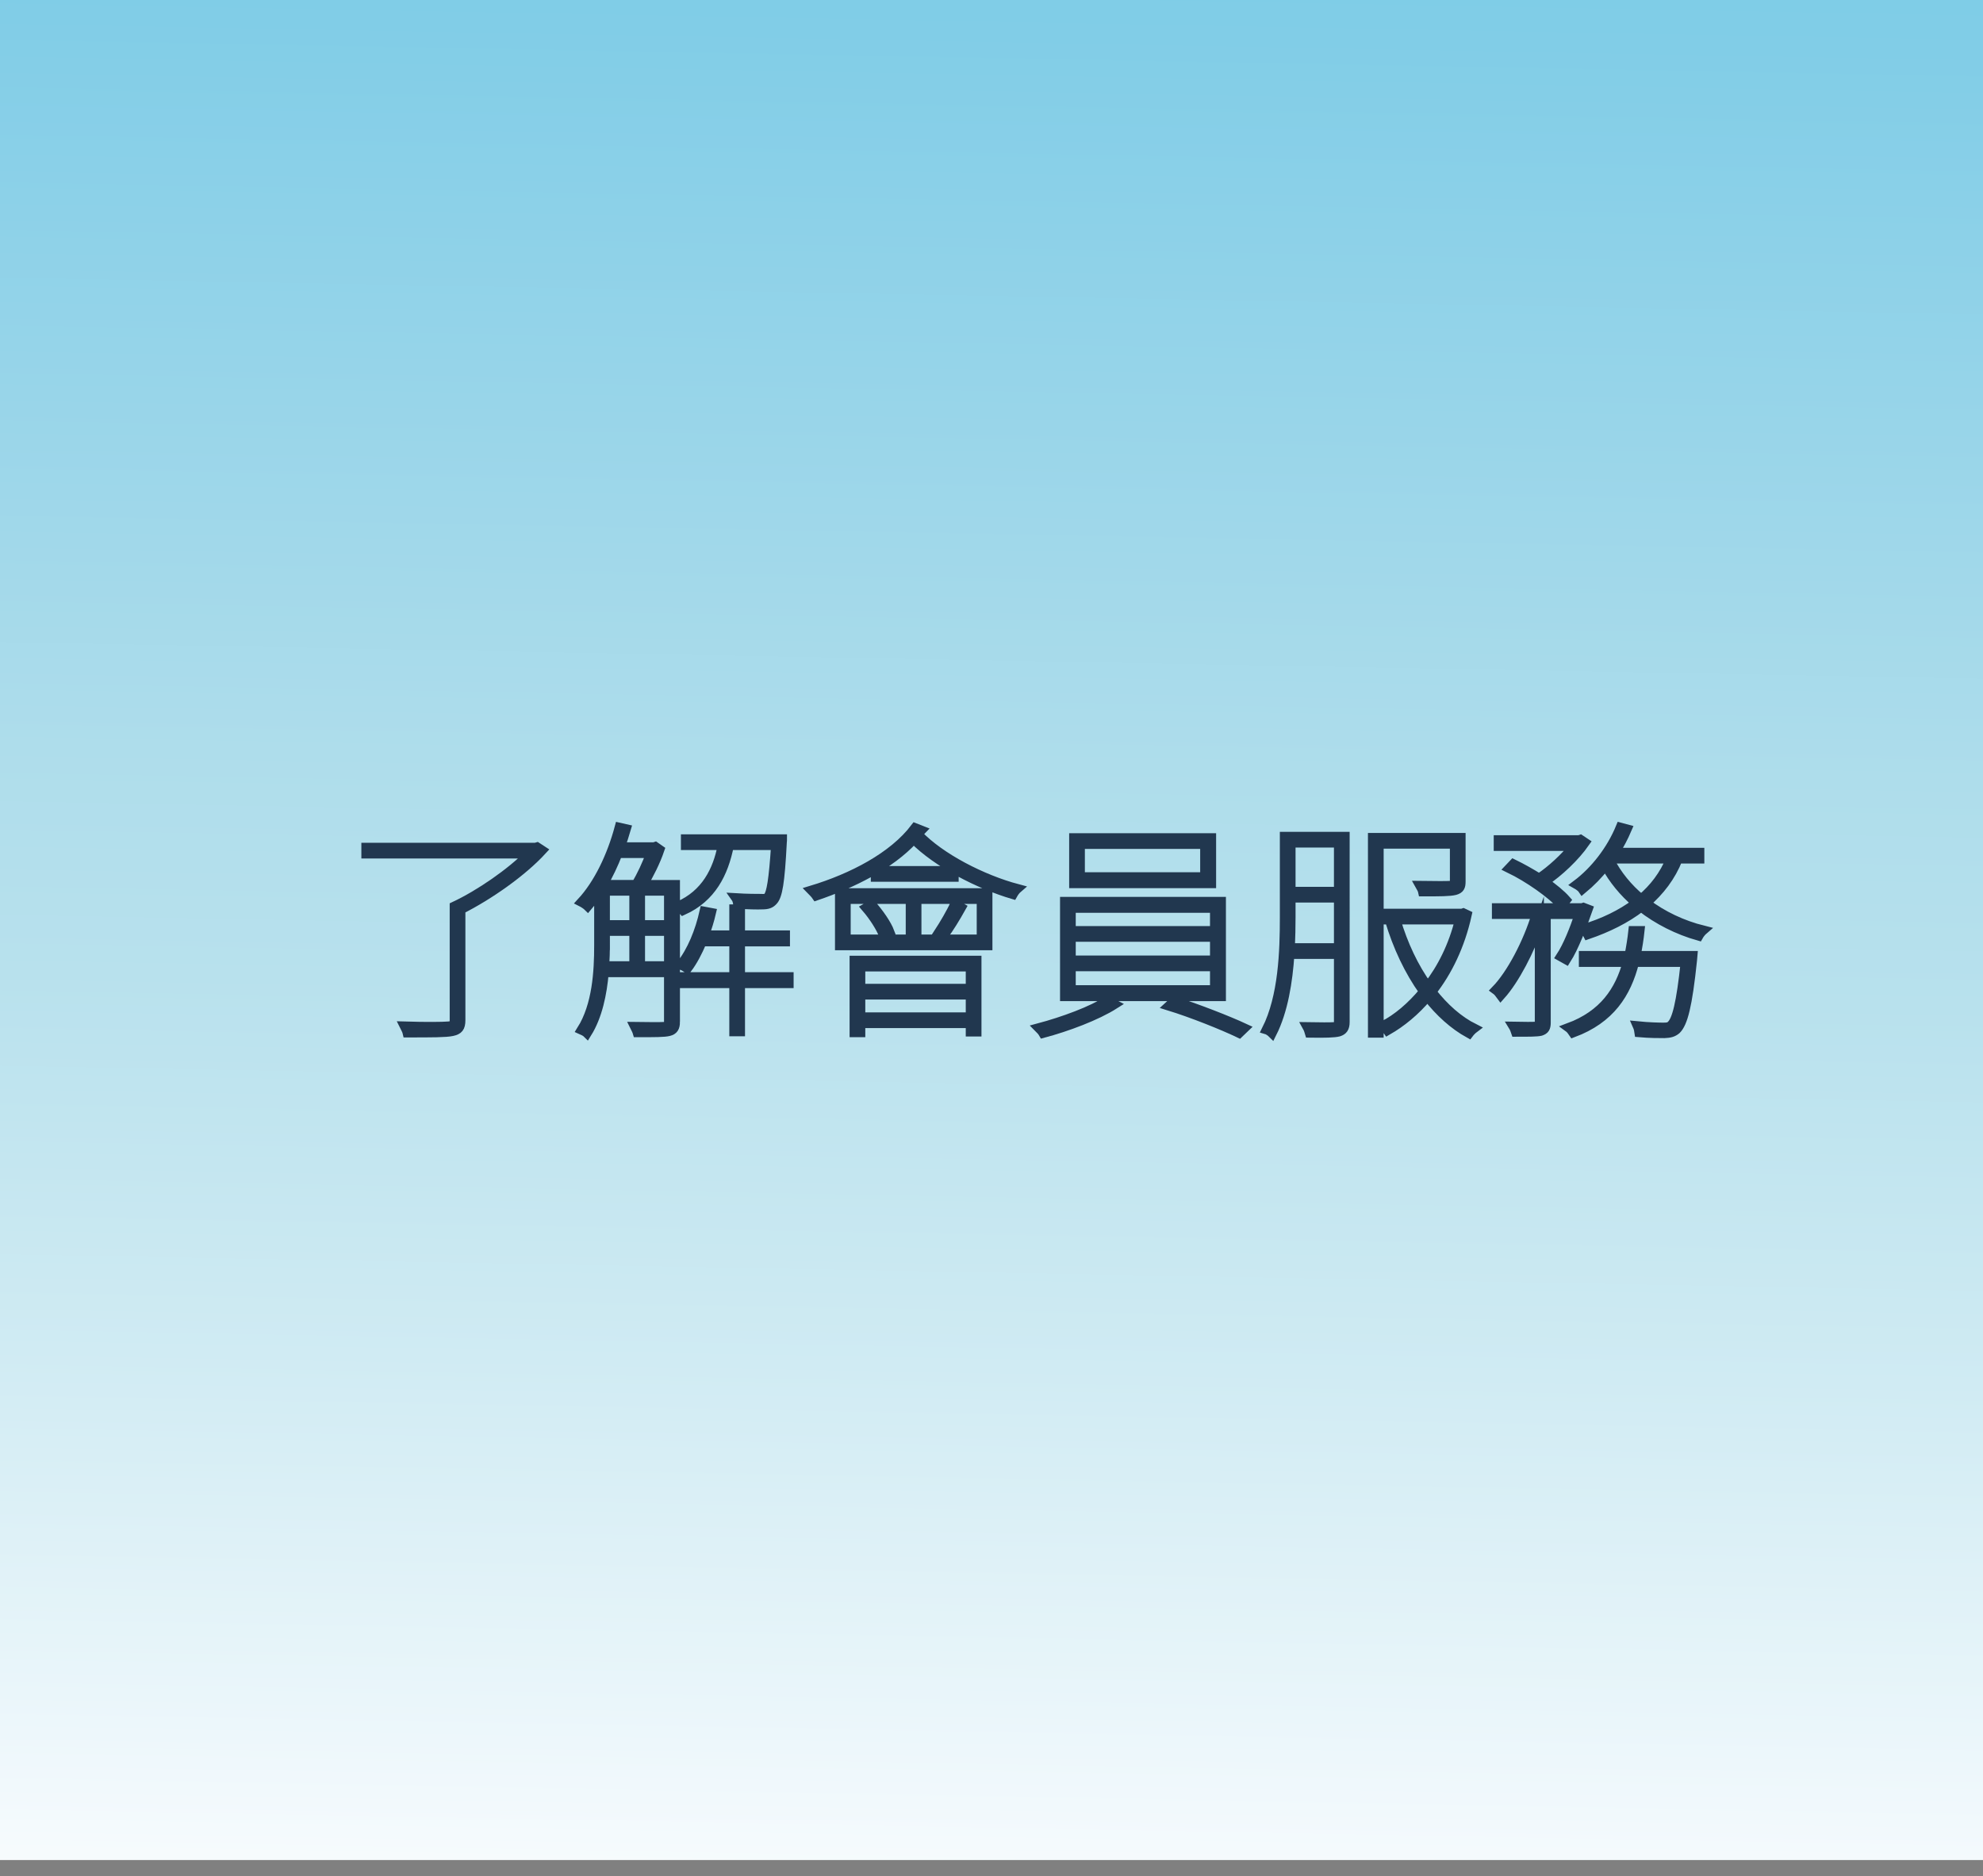 <?xml version="1.0" encoding="utf-8"?>
<!-- Generator: Adobe Illustrator 16.0.0, SVG Export Plug-In . SVG Version: 6.00 Build 0)  -->
<!DOCTYPE svg PUBLIC "-//W3C//DTD SVG 1.1//EN" "http://www.w3.org/Graphics/SVG/1.1/DTD/svg11.dtd">
<svg version="1.1" xmlns="http://www.w3.org/2000/svg" xmlns:xlink="http://www.w3.org/1999/xlink" x="0px" y="0px"
	 width="436.557px" height="413.051px" viewBox="0 0 436.557 413.051" enable-background="new 0 0 436.557 413.051"
	 xml:space="preserve">
<rect x="0" y="0" width="436.557" height="413.051" fill="#808080" stroke="none"/>
<g id="圖層_2" display="none">
</g>
<g id="圖層_1參考">
</g>
<g id="圖層_3">
</g>
<g id="圖層_4">
</g>
<g id="圖層_7">
</g>
<g id="圖層_6">
</g>
<g id="廣告圖1">
</g>
<g id="圖層_8">
	<linearGradient id="SVGID_2_" gradientUnits="userSpaceOnUse" x1="223.222" y1="-62.236" x2="213.05" y2="487.05">
		<stop  offset="2.050913e-008" style="stop-color:#74CAE6"/>
		<stop  offset="0.127" style="stop-color:#81CDE7"/>
		<stop  offset="0.337" style="stop-color:#A1D8EA"/>
		<stop  offset="0.419" style="stop-color:#AEDDEB"/>
		<stop  offset="0.51" style="stop-color:#B8E1ED"/>
		<stop  offset="0.661" style="stop-color:#D0EBF3;stop-opacity:1"/>
		<stop  offset="0.852" style="stop-color:#F4FAFD;stop-opacity:1"/>
		<stop  offset="0.909" style="stop-color:#FFFFFF;stop-opacity:1"/>
		<stop  offset="0.994" style="stop-color:#FFFFFF;stop-opacity:0"/>
	</linearGradient>
	<rect fill-rule="evenodd" clip-rule="evenodd" fill="url(#SVGID_2_)" width="436.557" height="409.469"/>
	<g>
		<path fill="#21374F" stroke="#21374F" stroke-width="2" stroke-miterlimit="10" d="M119.396,187.183
			c-4.422,4.824-11.758,9.949-17.939,13.064v24.319c0,1.658-0.502,2.211-1.908,2.513c-1.408,0.302-4.473,0.302-9.9,0.302
			c-0.1-0.452-0.4-1.005-0.652-1.508c4.873,0.15,8.492,0.101,9.646,0c1.057-0.05,1.357-0.352,1.357-1.256v-25.124
			c5.678-2.663,12.461-7.386,16.531-11.507H80.555v-1.457h37.334l0.352-0.101L119.396,187.183z"/>
		<path fill="#21374F" stroke="#21374F" stroke-width="2" stroke-miterlimit="10" d="M148.693,224.919
			c0,1.306-0.402,1.909-1.459,2.16c-1.004,0.251-3.014,0.251-6.934,0.251c-0.1-0.352-0.402-0.954-0.602-1.356
			c3.164,0.05,5.727,0.05,6.48,0s1.006-0.251,1.006-1.005v-10.854h-14.17c-0.402,4.623-1.406,9.598-3.77,13.366
			c-0.25-0.252-0.904-0.604-1.256-0.754c3.418-5.427,3.818-12.914,3.818-18.592v-11.858c-0.752,1.156-1.557,2.262-2.41,3.267
			c-0.252-0.252-1.006-0.754-1.408-0.955c3.719-4.02,6.633-10.1,8.342-16.481l1.557,0.353c-0.4,1.356-0.803,2.663-1.307,3.969h7.387
			l0.303-0.1l1.004,0.703c-0.904,2.663-2.361,5.527-3.668,7.688h7.086V224.919z M136.029,187.887
			c-0.953,2.462-2.059,4.773-3.266,6.833H140c1.156-1.859,2.412-4.572,3.215-6.833H136.029z M133.268,208.136
			c0,1.407-0.051,2.914-0.152,4.472h6.432v-7.587h-6.279V208.136z M133.268,203.563h6.279v-7.387h-6.279V203.563z M141.004,203.563
			h6.182v-7.387h-6.182V203.563z M147.186,212.607v-7.587h-6.182v7.587H147.186z M160.551,186.128
			c-1.205,6.13-3.92,11.506-10.15,14.32c-0.25-0.302-0.754-0.754-1.055-1.005c5.979-2.613,8.592-7.788,9.648-13.315h-8.09v-1.457
			h21.354c0,0,0,0.652-0.049,0.904c-0.453,8.692-0.955,11.707-2.01,12.763c-0.553,0.603-1.156,0.854-2.412,0.854
			c-0.955,0.05-3.217,0-5.377-0.151c-0.051-0.452-0.201-1.055-0.453-1.407c2.463,0.151,4.824,0.151,5.527,0.151
			c0.805,0.05,1.256,0,1.559-0.352c0.703-0.805,1.205-3.668,1.709-11.306H160.551z M173.715,216.527h-10.701v10.602h-1.457v-10.602
			h-11.859v-1.508h11.859v-7.688h-6.984c-0.955,2.261-2.01,4.271-3.217,5.879c-0.301-0.201-1.055-0.604-1.508-0.804
			c2.412-3.015,4.172-7.336,5.176-11.809l1.607,0.302c-0.4,1.708-0.904,3.366-1.506,4.924h6.432v-5.728h1.457v5.728h9.898v1.508
			h-9.898v7.688h10.701V216.527z"/>
		<path fill="#21374F" stroke="#21374F" stroke-width="2" stroke-miterlimit="10" d="M202.861,182.761
			c-0.252,0.252-0.504,0.604-0.754,0.905c4.924,5.175,14.17,9.898,21.908,11.958c-0.352,0.302-0.754,0.854-1.006,1.307
			c-7.486-2.211-16.682-6.934-21.857-12.16c-5.227,5.679-13.516,9.748-21.455,12.462c-0.201-0.302-0.805-0.955-1.105-1.256
			c8.994-2.714,18.039-7.387,22.861-13.769L202.861,182.761z M184.822,196.529h32.66v11.657h-32.66V196.529z M186.279,206.729
			h14.119v-8.742h-14.119V206.729z M188.037,211.402h27.033v15.777h-1.457v-1.859h-24.119v2.01h-1.457V211.402z M189.494,212.859
			v4.723h24.119v-4.723H189.494z M213.613,223.863v-4.824h-24.119v4.824H213.613z M191.906,199.142
			c1.658,1.859,3.367,4.321,4.02,6.08l-1.406,0.754c-0.604-1.709-2.262-4.271-3.869-6.131L191.906,199.142z M210.047,191.655v1.457
			h-17.336v-1.457H210.047z M216.025,197.986h-14.17v8.742h14.17V197.986z M206.578,205.372c1.156-1.759,2.814-4.572,3.619-6.381
			l1.457,0.804c-1.207,2.16-2.713,4.623-3.92,6.23L206.578,205.372z"/>
		<path fill="#21374F" stroke="#21374F" stroke-width="2" stroke-miterlimit="10" d="M245.422,221.1
			c-4.02,2.563-10.502,4.975-15.777,6.382c-0.201-0.353-0.703-0.905-1.006-1.206c5.277-1.407,11.959-3.819,15.125-6.03
			L245.422,221.1z M268.887,198.438v20.953h-34.52v-20.953H268.887z M235.824,204.87h31.557v-4.925h-31.557V204.87z
			 M235.824,211.352h31.557v-5.024h-31.557V211.352z M235.824,217.884h31.557v-5.075h-31.557V217.884z M266.727,184.419v10.1h-30.35
			v-10.1H266.727z M237.834,193.012h27.385v-7.136h-27.385V193.012z M258.486,220.346c5.125,1.658,11.857,4.271,15.525,5.979
			l-1.205,1.156c-3.568-1.709-10.301-4.422-15.525-6.03L258.486,220.346z"/>
		<path fill="#21374F" stroke="#21374F" stroke-width="2" stroke-miterlimit="10" d="M296.125,224.969
			c0,1.356-0.453,1.909-1.408,2.211c-1.004,0.251-2.863,0.302-6.432,0.251c-0.1-0.352-0.301-0.954-0.553-1.407
			c2.865,0.051,5.227,0.051,5.879,0c0.754-0.05,1.057-0.251,1.057-1.055v-14.873h-10.703c-0.402,5.979-1.408,12.411-3.92,17.386
			c-0.301-0.302-0.904-0.704-1.256-0.805c3.668-7.285,3.969-17.284,3.969-24.771v-17.787h13.367V224.969z M294.668,208.639v-10.954
			h-10.453v4.221c0,2.11-0.049,4.371-0.15,6.733H294.668z M284.215,185.575v10.652h10.453v-10.652H284.215z M323.006,201.353
			c-1.506,6.834-4.32,12.562-7.787,16.983c2.713,3.467,5.828,6.281,9.346,8.04c-0.402,0.301-0.855,0.753-1.156,1.155
			c-3.367-1.859-6.482-4.673-9.145-8.09c-2.713,3.216-5.729,5.678-8.793,7.437c-0.201-0.302-0.604-0.804-0.955-1.105
			c3.115-1.607,6.131-4.17,8.895-7.486c-3.217-4.473-5.779-9.899-7.537-15.778h-2.262v24.923h-1.457v-43.062h19.496v9.697
			c0,1.156-0.252,1.658-1.307,1.96c-1.156,0.302-3.367,0.302-7.135,0.302c-0.102-0.503-0.402-0.955-0.654-1.407
			c3.568,0.05,5.93,0.05,6.684,0c0.803-0.05,0.955-0.251,0.955-0.854v-8.24h-16.582v15.225h18.24l0.301-0.101L323.006,201.353z
			 M307.33,202.508c1.607,5.427,3.969,10.452,6.984,14.622c3.064-3.919,5.576-8.894,6.984-14.622H307.33z"/>
		<path fill="#21374F" stroke="#21374F" stroke-width="2" stroke-miterlimit="10" d="M349.641,200.146
			c-1.357,3.869-3.064,8.392-4.824,11.155l-1.256-0.704c1.508-2.311,3.016-6.029,4.07-9.295h-7.236v23.816
			c0,1.156-0.301,1.608-1.205,1.91c-0.855,0.2-2.514,0.2-5.527,0.2c-0.102-0.301-0.303-0.904-0.553-1.306
			c2.461,0.05,4.422,0.05,5.023,0c0.553-0.051,0.754-0.201,0.754-0.754v-21.857c-2.059,5.979-5.426,12.411-8.49,15.827
			c-0.252-0.352-0.754-0.954-1.105-1.205c3.365-3.468,6.984-10.352,8.893-16.632h-8.742v-1.458h18.842l0.303-0.101L349.641,200.146z
			 M333.16,190.147c1.857,0.904,3.818,2.01,5.678,3.165c2.713-1.809,5.678-4.572,7.586-6.983h-16.58v-1.458h17.787l0.301-0.101
			l1.055,0.704c-2.211,3.165-5.777,6.532-8.943,8.643c1.959,1.356,3.668,2.764,4.773,4.02l-0.955,1.206
			c-2.412-2.613-7.285-6.08-11.656-8.19L333.16,190.147z M372.703,210.347c0,0-0.049,0.653-0.1,1.005
			c-1.055,10.15-2.061,13.868-3.518,15.325c-0.703,0.604-1.406,0.805-2.662,0.854c-1.057,0-3.316,0-5.578-0.201
			c-0.051-0.401-0.201-1.055-0.402-1.507c2.512,0.251,4.875,0.301,5.678,0.301c0.904,0,1.357-0.05,1.76-0.452
			c1.205-1.105,2.16-4.773,3.115-13.817H359.84c-1.758,6.884-5.326,12.461-13.516,15.526c-0.201-0.302-0.654-0.904-1.006-1.156
			c7.738-2.864,11.205-8.14,12.914-14.37h-9.646v-1.508h10.049c0.352-1.759,0.652-3.618,0.854-5.477h1.559
			c-0.201,1.909-0.504,3.718-0.855,5.477H372.703z M369.438,189.092c-1.557,3.92-4.02,7.085-7.035,9.698
			c3.619,2.764,7.99,4.823,12.613,5.979c-0.352,0.302-0.805,0.854-1.057,1.307c-4.621-1.307-8.994-3.518-12.662-6.382
			c-3.365,2.613-7.385,4.572-11.758,6.08c-0.15-0.302-0.602-0.955-0.953-1.307c4.371-1.307,8.34-3.216,11.605-5.678
			c-2.764-2.361-5.074-5.176-6.732-8.24c-1.557,2.01-3.316,3.769-5.074,5.226c-0.201-0.302-0.855-0.805-1.307-1.056
			c4.02-3.015,7.586-7.587,9.646-12.612l1.508,0.402c-0.754,1.759-1.658,3.518-2.713,5.125h18.691v1.457H369.438z M354.363,189.344
			c1.658,3.216,4.02,6.13,6.934,8.542c2.814-2.362,5.025-5.276,6.482-8.794h-13.215L354.363,189.344z"/>
	</g>
</g>
</svg>
